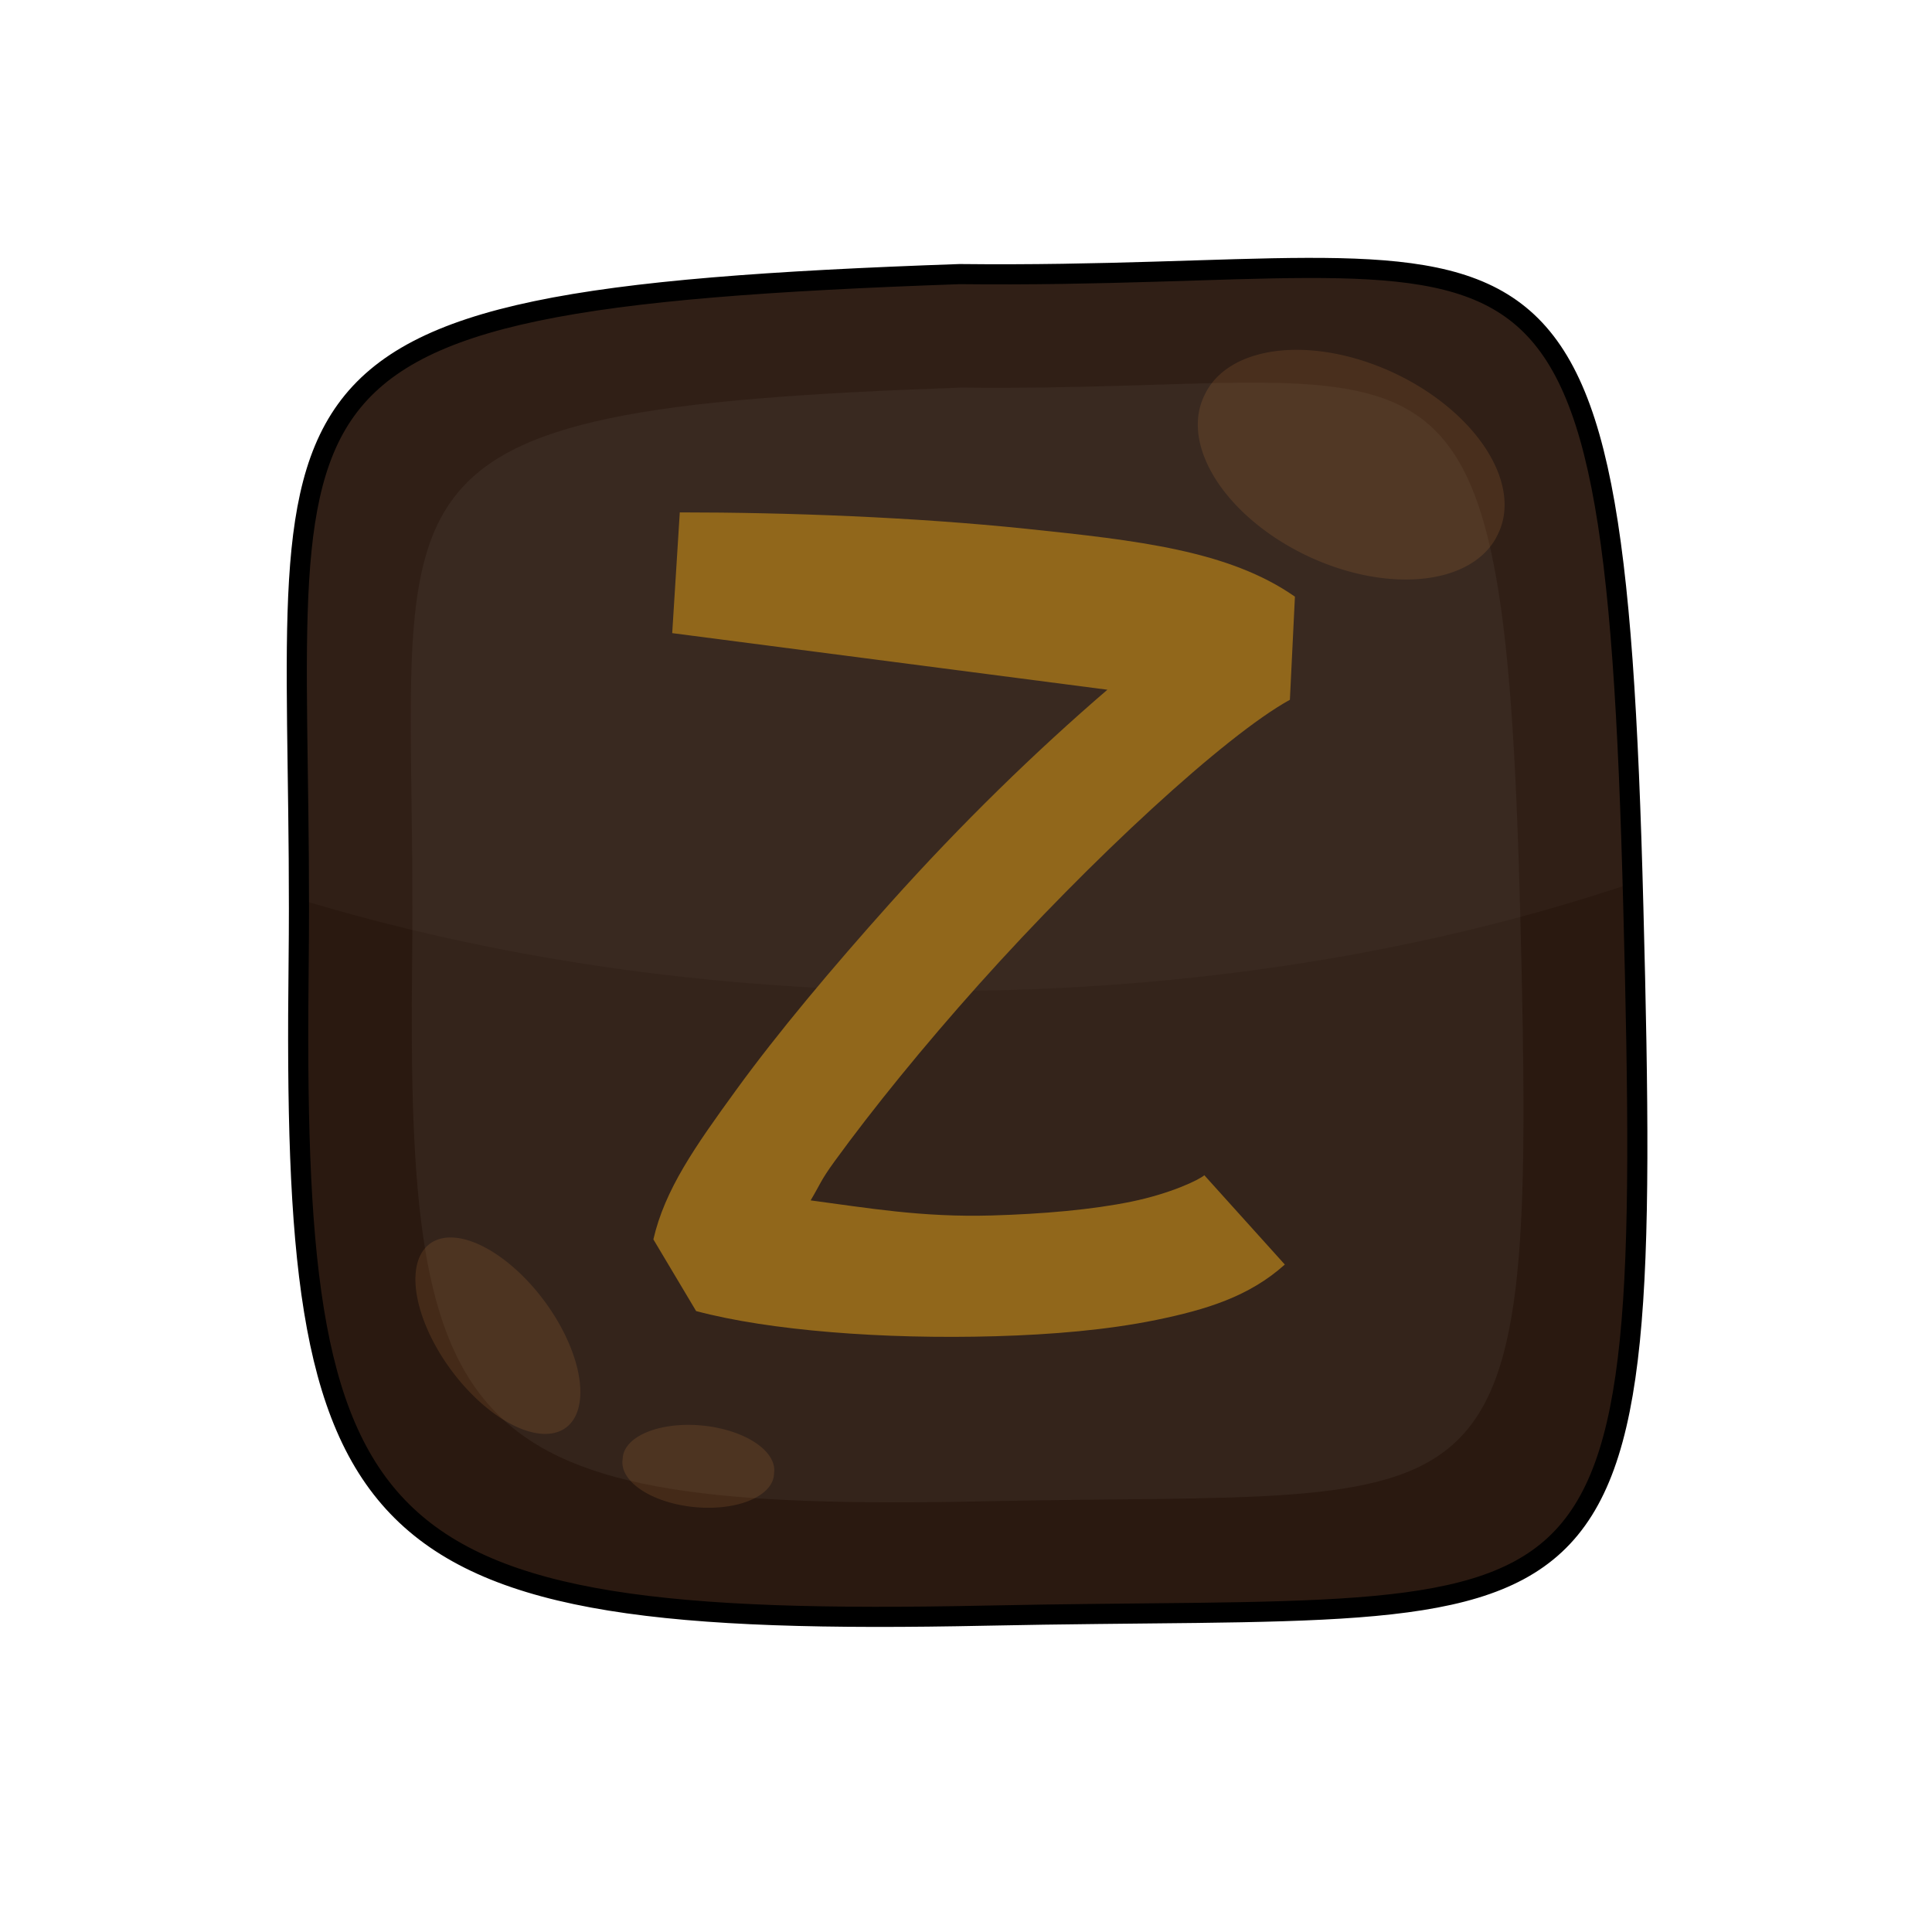 <?xml version="1.0" encoding="UTF-8" standalone="no"?>
<!-- Created with Inkscape (http://www.inkscape.org/) -->

<svg
 xmlns:dc="http://purl.org/dc/elements/1.1/"
 xmlns:cc="http://creativecommons.org/ns#"
 xmlns:rdf="http://www.w3.org/1999/02/22-rdf-syntax-ns#"
 xmlns:svg="http://www.w3.org/2000/svg"
 xmlns="http://www.w3.org/2000/svg"
 version="1.1"
 width="100%"
 height="100%"
 viewBox="0 0 48 48"
 id="svg2985">
<defs
 id="defs2987" />
<path
 d="M 23.84,6.81 C 4.93,7.47 7.58,9.46 7.42,23.89 7.25,38.31 8.74,40.47 24.5,40.14 40.25,39.81 41.08,41.63 40.58,22.56 40.09,3.49 38.26,6.97 23.84,6.81 z"
 id="path3065"
 style="color:#000000;fill:#2a1910;stroke-width:0.5" />
<path
 d="M 23.87,9.63 C 8.18,10.18 10.38,11.83 10.24,23.81 10.1,35.78 11.34,37.57 24.42,37.3 37.5,37.02 38.18,38.54 37.77,22.71 37.36,6.88 35.84,9.77 23.87,9.63 z"
 id="path3084"
 style="color:#000000;fill:#34241b;stroke-width:0.5" />
<path
 d="m 32.46,6.65 c -2.2,0 -5.01,0.19 -8.62,0.15 C 5.69,7.44 7.41,9.43 7.43,22.34 c 4.73,1.44 10.15,2.28 15.94,2.28 6.31,0 12.17,-0.99 17.18,-2.68 C 40.17,8.24 38.98,6.64 32.46,6.65 z"
 id="path3103"
 style="color:#000000;fill:#615149;fill-opacity:0.12;stroke-width:0.5" />
<path
 d="m 37.22,13.26 a 4.033,2.492 25.14 1 1 -7.3,-3.43 4.033,2.492 25.14 1 1 7.3,3.43 z"
 id="path3836"
 style="color:#000000;fill:#bd7d3f;fill-opacity:0.18;stroke-width:1.5" />
<path
 d="m 14.06,35.47 a 2.842,1.441 53.51 0 1 -3.38,-4.57 2.842,1.441 53.51 0 1 3.38,4.57 z"
 id="path3838"
 style="color:#000000;fill:#bd7d3f;fill-opacity:0.18;stroke-width:1.5" />
<path
 d="m 19.23,36.61 a 1.89,0.98 5.54 1 1 -3.76,-0.36 1.89,0.98 5.54 1 1 3.76,0.36 z"
 id="path3840"
 style="color:#000000;fill:#bd7d3f;fill-opacity:0.18;stroke-width:1.5" />
<path
 d="M 23.84,6.81 C 4.93,7.47 7.58,9.46 7.42,23.89 7.25,38.31 8.74,40.47 24.5,40.14 40.25,39.81 41.08,41.63 40.58,22.56 40.09,3.49 38.26,6.97 23.84,6.81 z"
 id="path2994"
 style="color:#000000;fill:none;stroke:#000000;stroke-width:0.5" />
<path
 d="m 16.889,12.73 -0.188,3 10.812,1.406 c -1.772,1.523 -3.618,3.315 -5.406,5.312 -1.439,1.608 -2.782,3.207 -3.812,4.625 -1.03,1.418 -1.777,2.48 -2.062,3.719 l 1.062,1.781 c 1.816,0.484 4.643,0.705 7.438,0.625 1.397,-0.04 2.777,-0.155 4,-0.406 1.223,-0.252 2.299,-0.575 3.188,-1.375 l -2,-2.219 c -0.129,0.116 -0.842,0.457 -1.812,0.656 -0.97,0.2 -2.197,0.307 -3.469,0.344 -1.745,0.05 -3.107,-0.191 -4.5,-0.375 0.245,-0.41 0.239,-0.48 0.594,-0.969 0.946,-1.302 2.211,-2.861 3.594,-4.406 2.766,-3.09 6.119,-6.183 7.719,-7.062 l 0.125,-2.562 c -1.635,-1.145 -3.912,-1.399 -6.688,-1.688 -2.775,-0.288 -5.911,-0.406 -8.594,-0.406 z"
 id="path3022"
 style="font-size:medium;font-style:normal;font-variant:normal;font-weight:normal;font-stretch:normal;text-indent:0;text-align:start;text-decoration:none;line-height:normal;letter-spacing:normal;word-spacing:normal;text-transform:none;direction:ltr;block-progression:tb;writing-mode:lr-tb;text-anchor:start;baseline-shift:baseline;color:#000000;fill:#91671b;fill-opacity:1;fill-rule:nonzero;stroke:none;stroke-width:3;marker:none;visibility:visible;display:inline;overflow:visible;enable-background:accumulate;font-family:Sans;-inkscape-font-specification:Sans" />
</svg>
